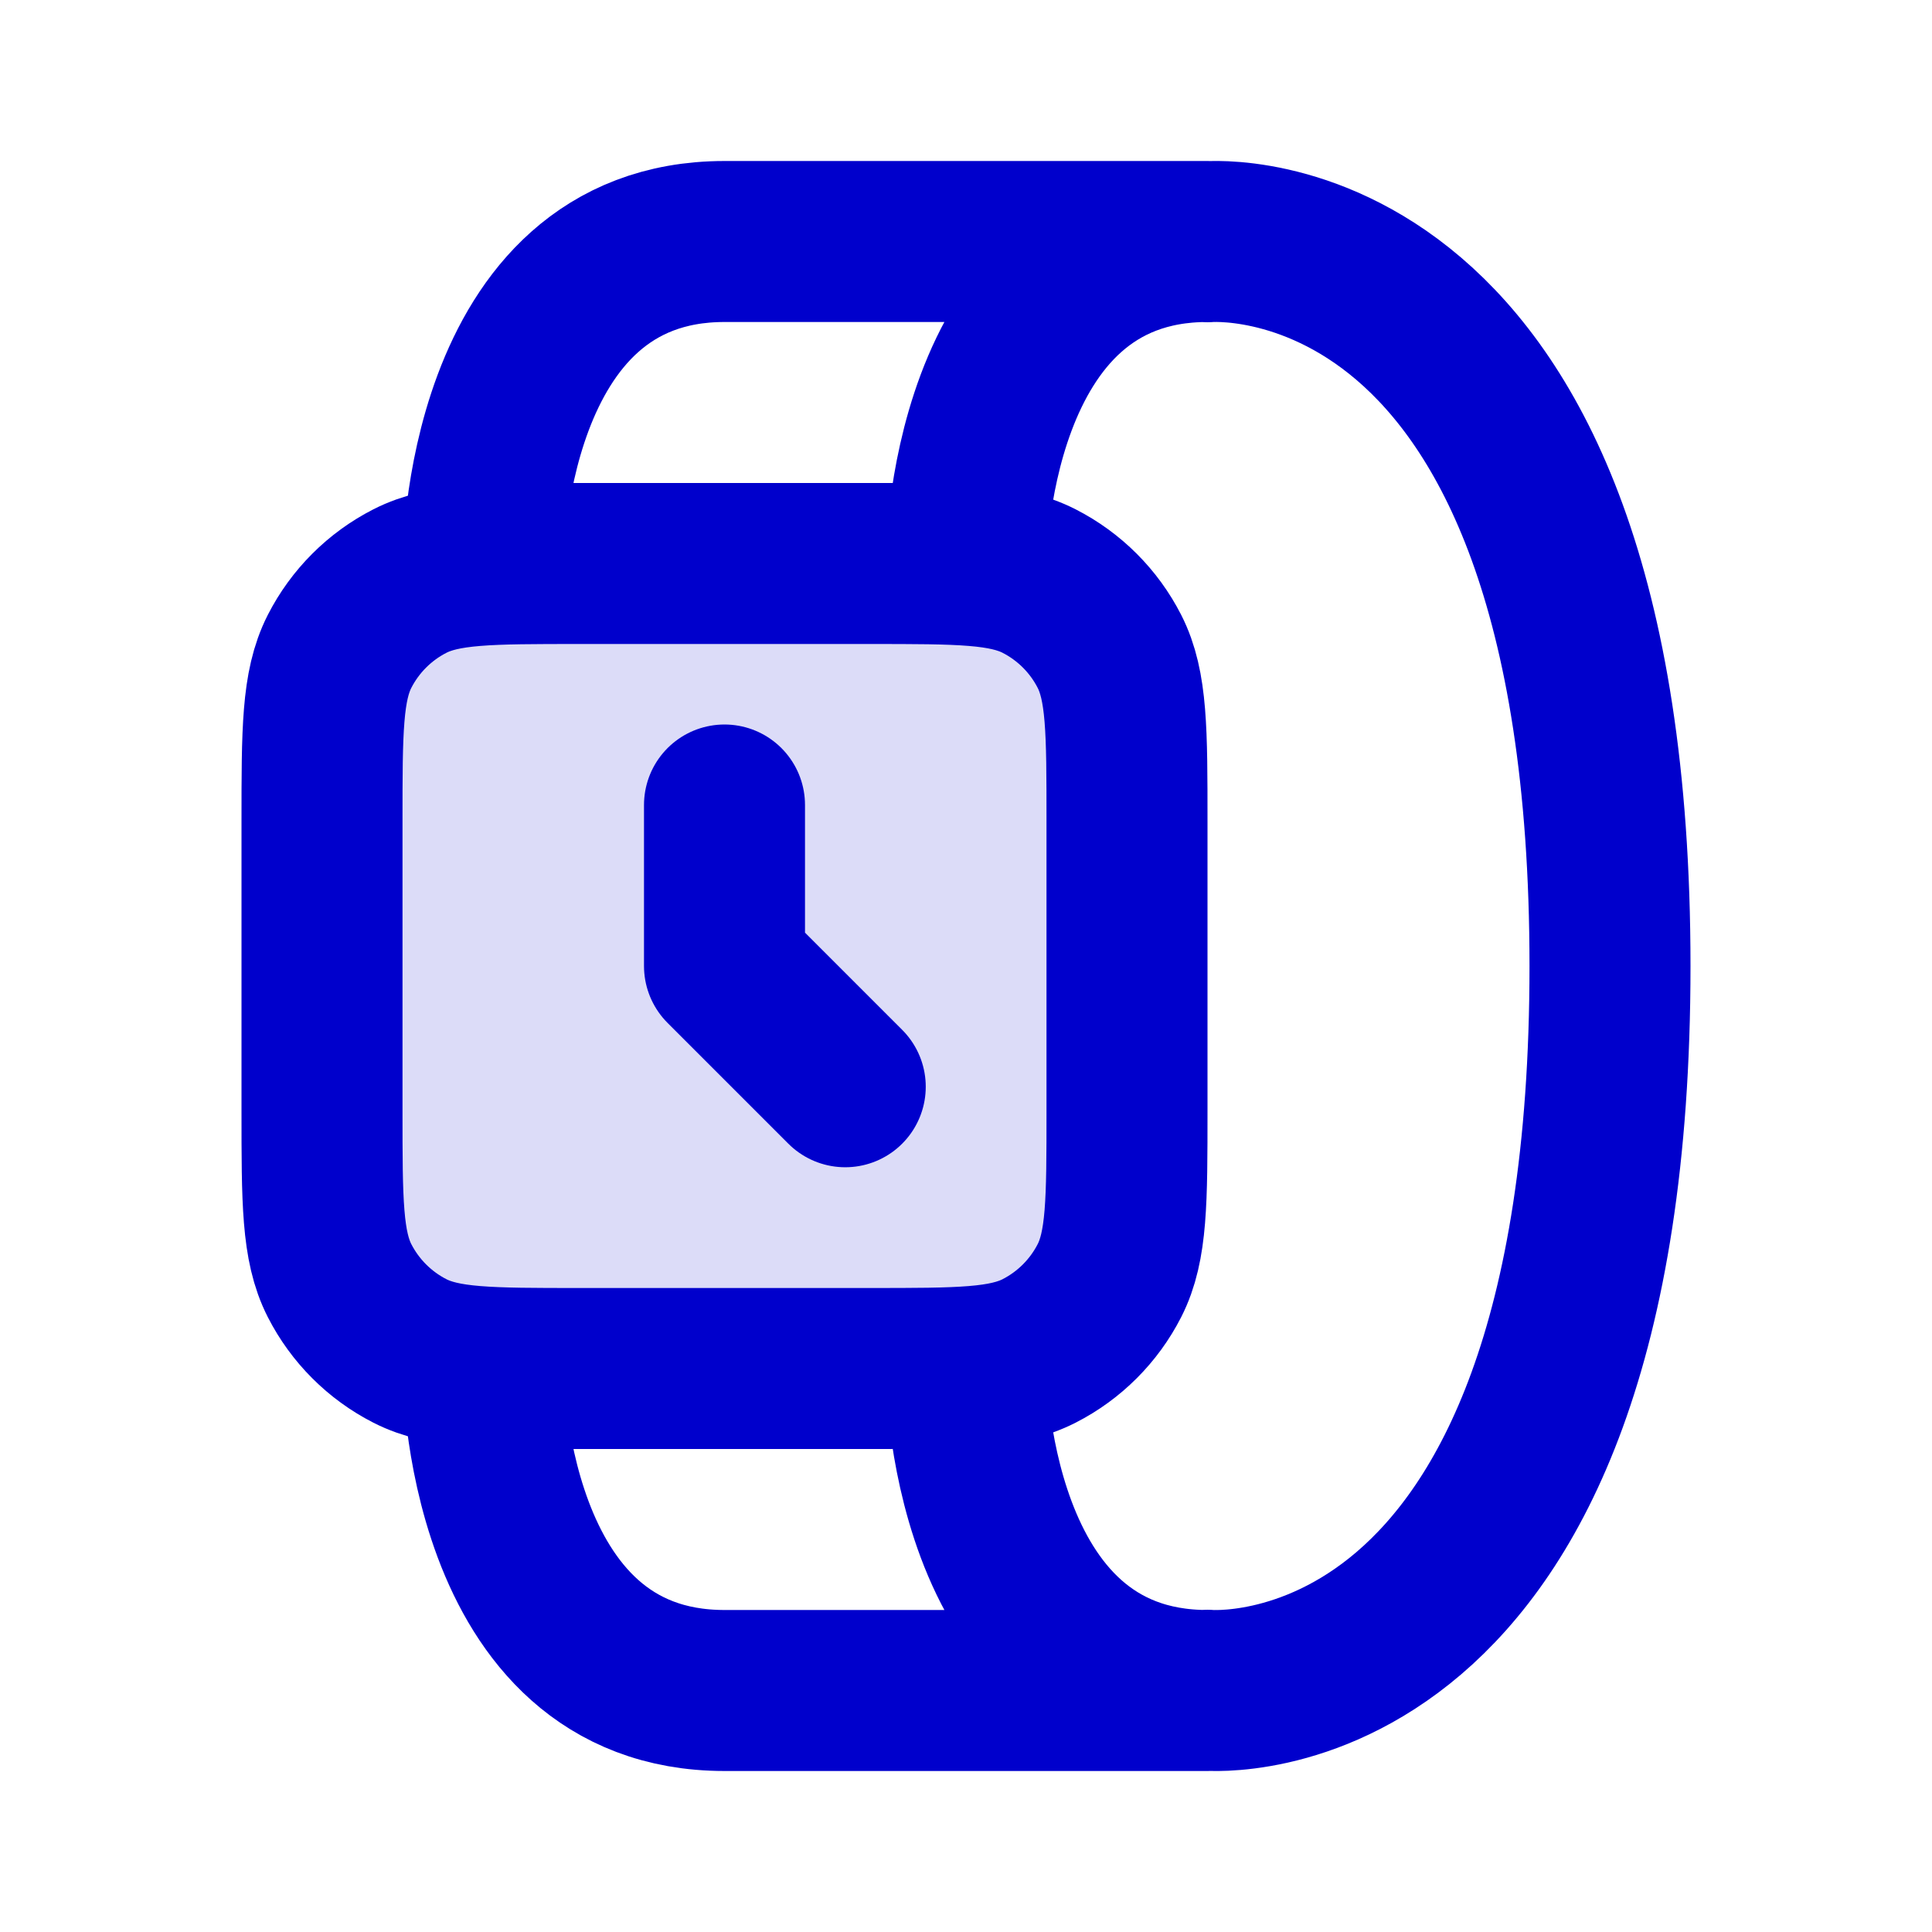 <svg width="24" height="24" viewBox="0 0 24 24" fill="none" xmlns="http://www.w3.org/2000/svg">
<rect opacity="0.14" x="4" y="7" width="10" height="10" rx="2" fill="#0000CC"/>
<path d="M6 17C6 17 6 21 9 21H15C12 21 12 17 12 17M6 7C6 7 6 3 9 3H15C12 3 12 7 12 7M15 3.003C15 3.003 20 2.554 20 12C20 21.446 15 20.997 15 20.997M9 10V12L10.5 13.5M7.2 17H10.8C11.92 17 12.48 17 12.908 16.782C13.284 16.59 13.59 16.284 13.782 15.908C14 15.48 14 14.92 14 13.8V10.2C14 9.08 14 8.52 13.782 8.092C13.59 7.716 13.284 7.41 12.908 7.218C12.48 7 11.92 7 10.8 7H7.2C6.08 7 5.52 7 5.092 7.218C4.716 7.41 4.41 7.716 4.218 8.092C4 8.52 4 9.08 4 10.2V13.8C4 14.92 4 15.48 4.218 15.908C4.41 16.284 4.716 16.59 5.092 16.782C5.52 17 6.08 17 7.2 17Z" stroke="#0000CC" stroke-width="2" stroke-linecap="round" stroke-linejoin="round"/>
</svg>
